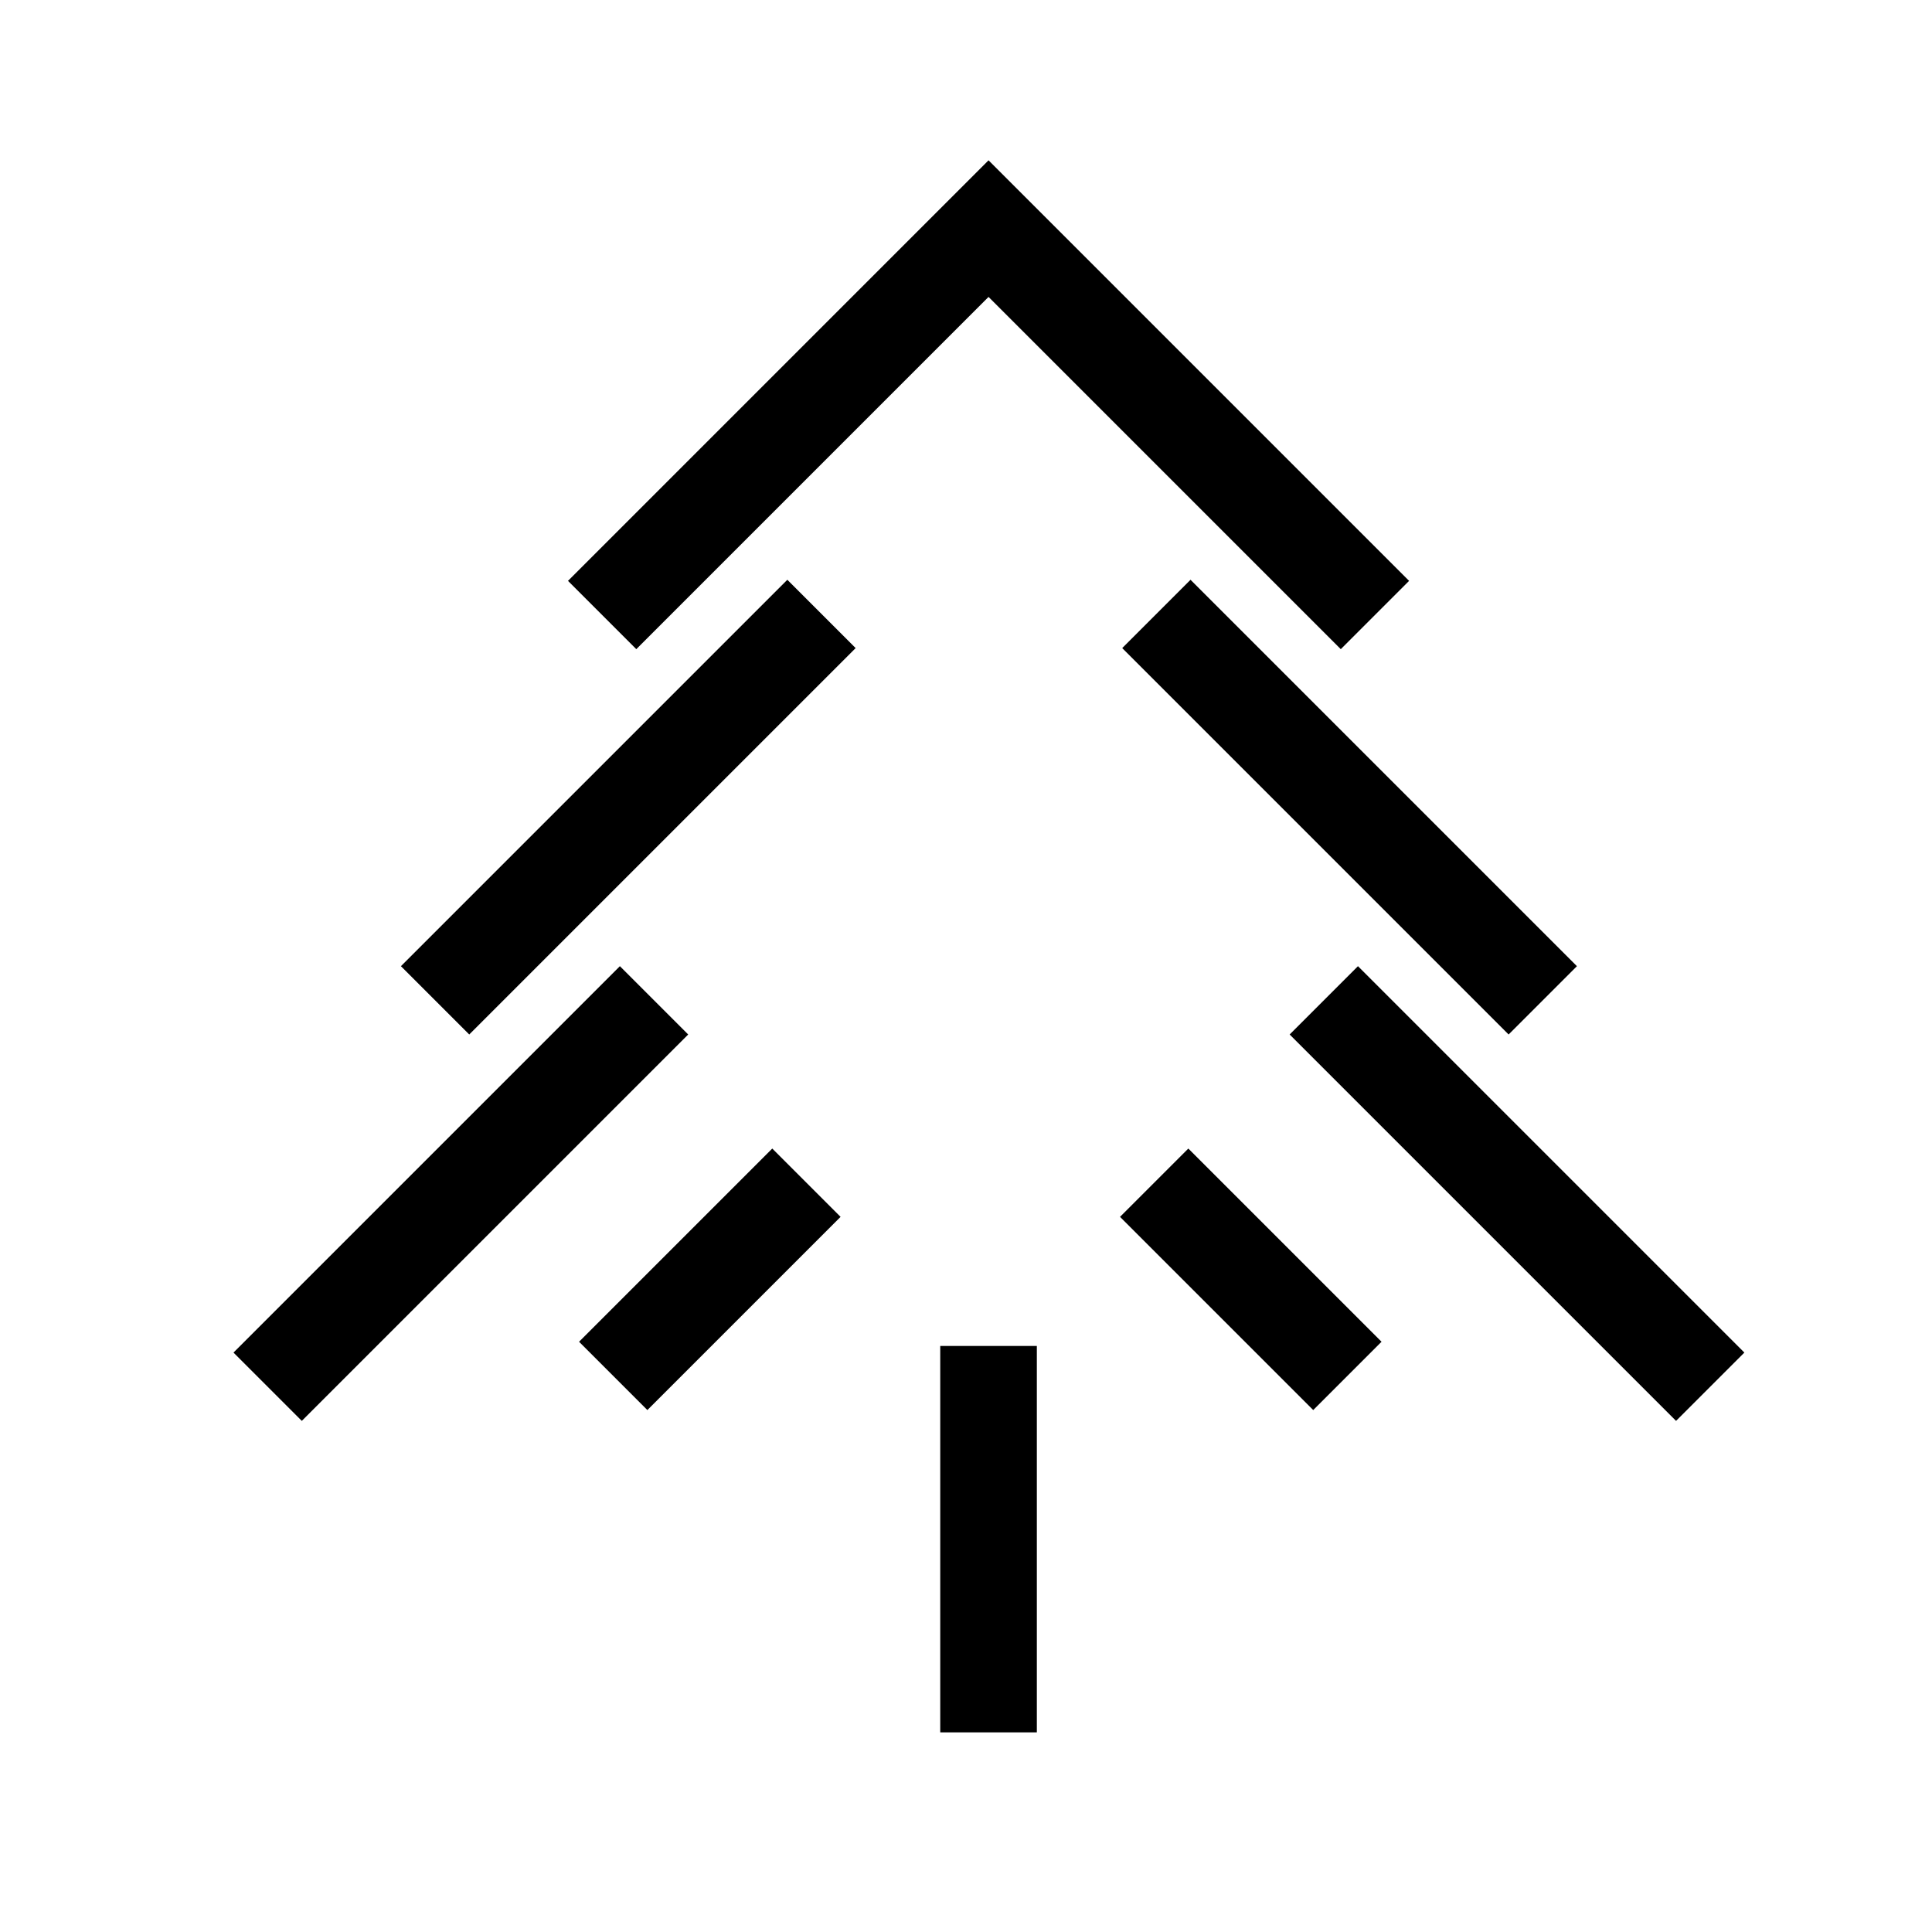 <?xml version="1.0" encoding="utf-8"?>
<!-- Generator: Adobe Illustrator 27.5.0, SVG Export Plug-In . SVG Version: 6.00 Build 0)  -->
<svg version="1.1" id="图层_1" xmlns="http://www.w3.org/2000/svg" xmlns:xlink="http://www.w3.org/1999/xlink" x="0px" y="0px"
	 viewBox="0 0 300 300" style="enable-background:new 0 0 300 300;" xml:space="preserve">
<style type="text/css">
	.st0{fill:none;stroke:#000000;stroke-width:15;stroke-miterlimit:10;}
</style>
<line class="st0" x1="127.56" y1="95.33" x2="67.56" y2="155.33"/>
<line class="st0" x1="101.56" y1="155.33" x2="41.56" y2="215.33"/>
<polyline class="st0" points="213.5,95.5 153.5,35.5 93.5,95.5 "/>
<line class="st0" x1="179.56" y1="95.33" x2="239.56" y2="155.33"/>
<line class="st0" x1="205.56" y1="155.33" x2="265.56" y2="215.33"/>
<line class="st0" x1="153.5" y1="209" x2="153.5" y2="269"/>
<line class="st0" x1="125.22" y1="183.65" x2="95.22" y2="213.65"/>
<line class="st0" x1="209.22" y1="213.65" x2="179.22" y2="183.65"/>
</svg>
